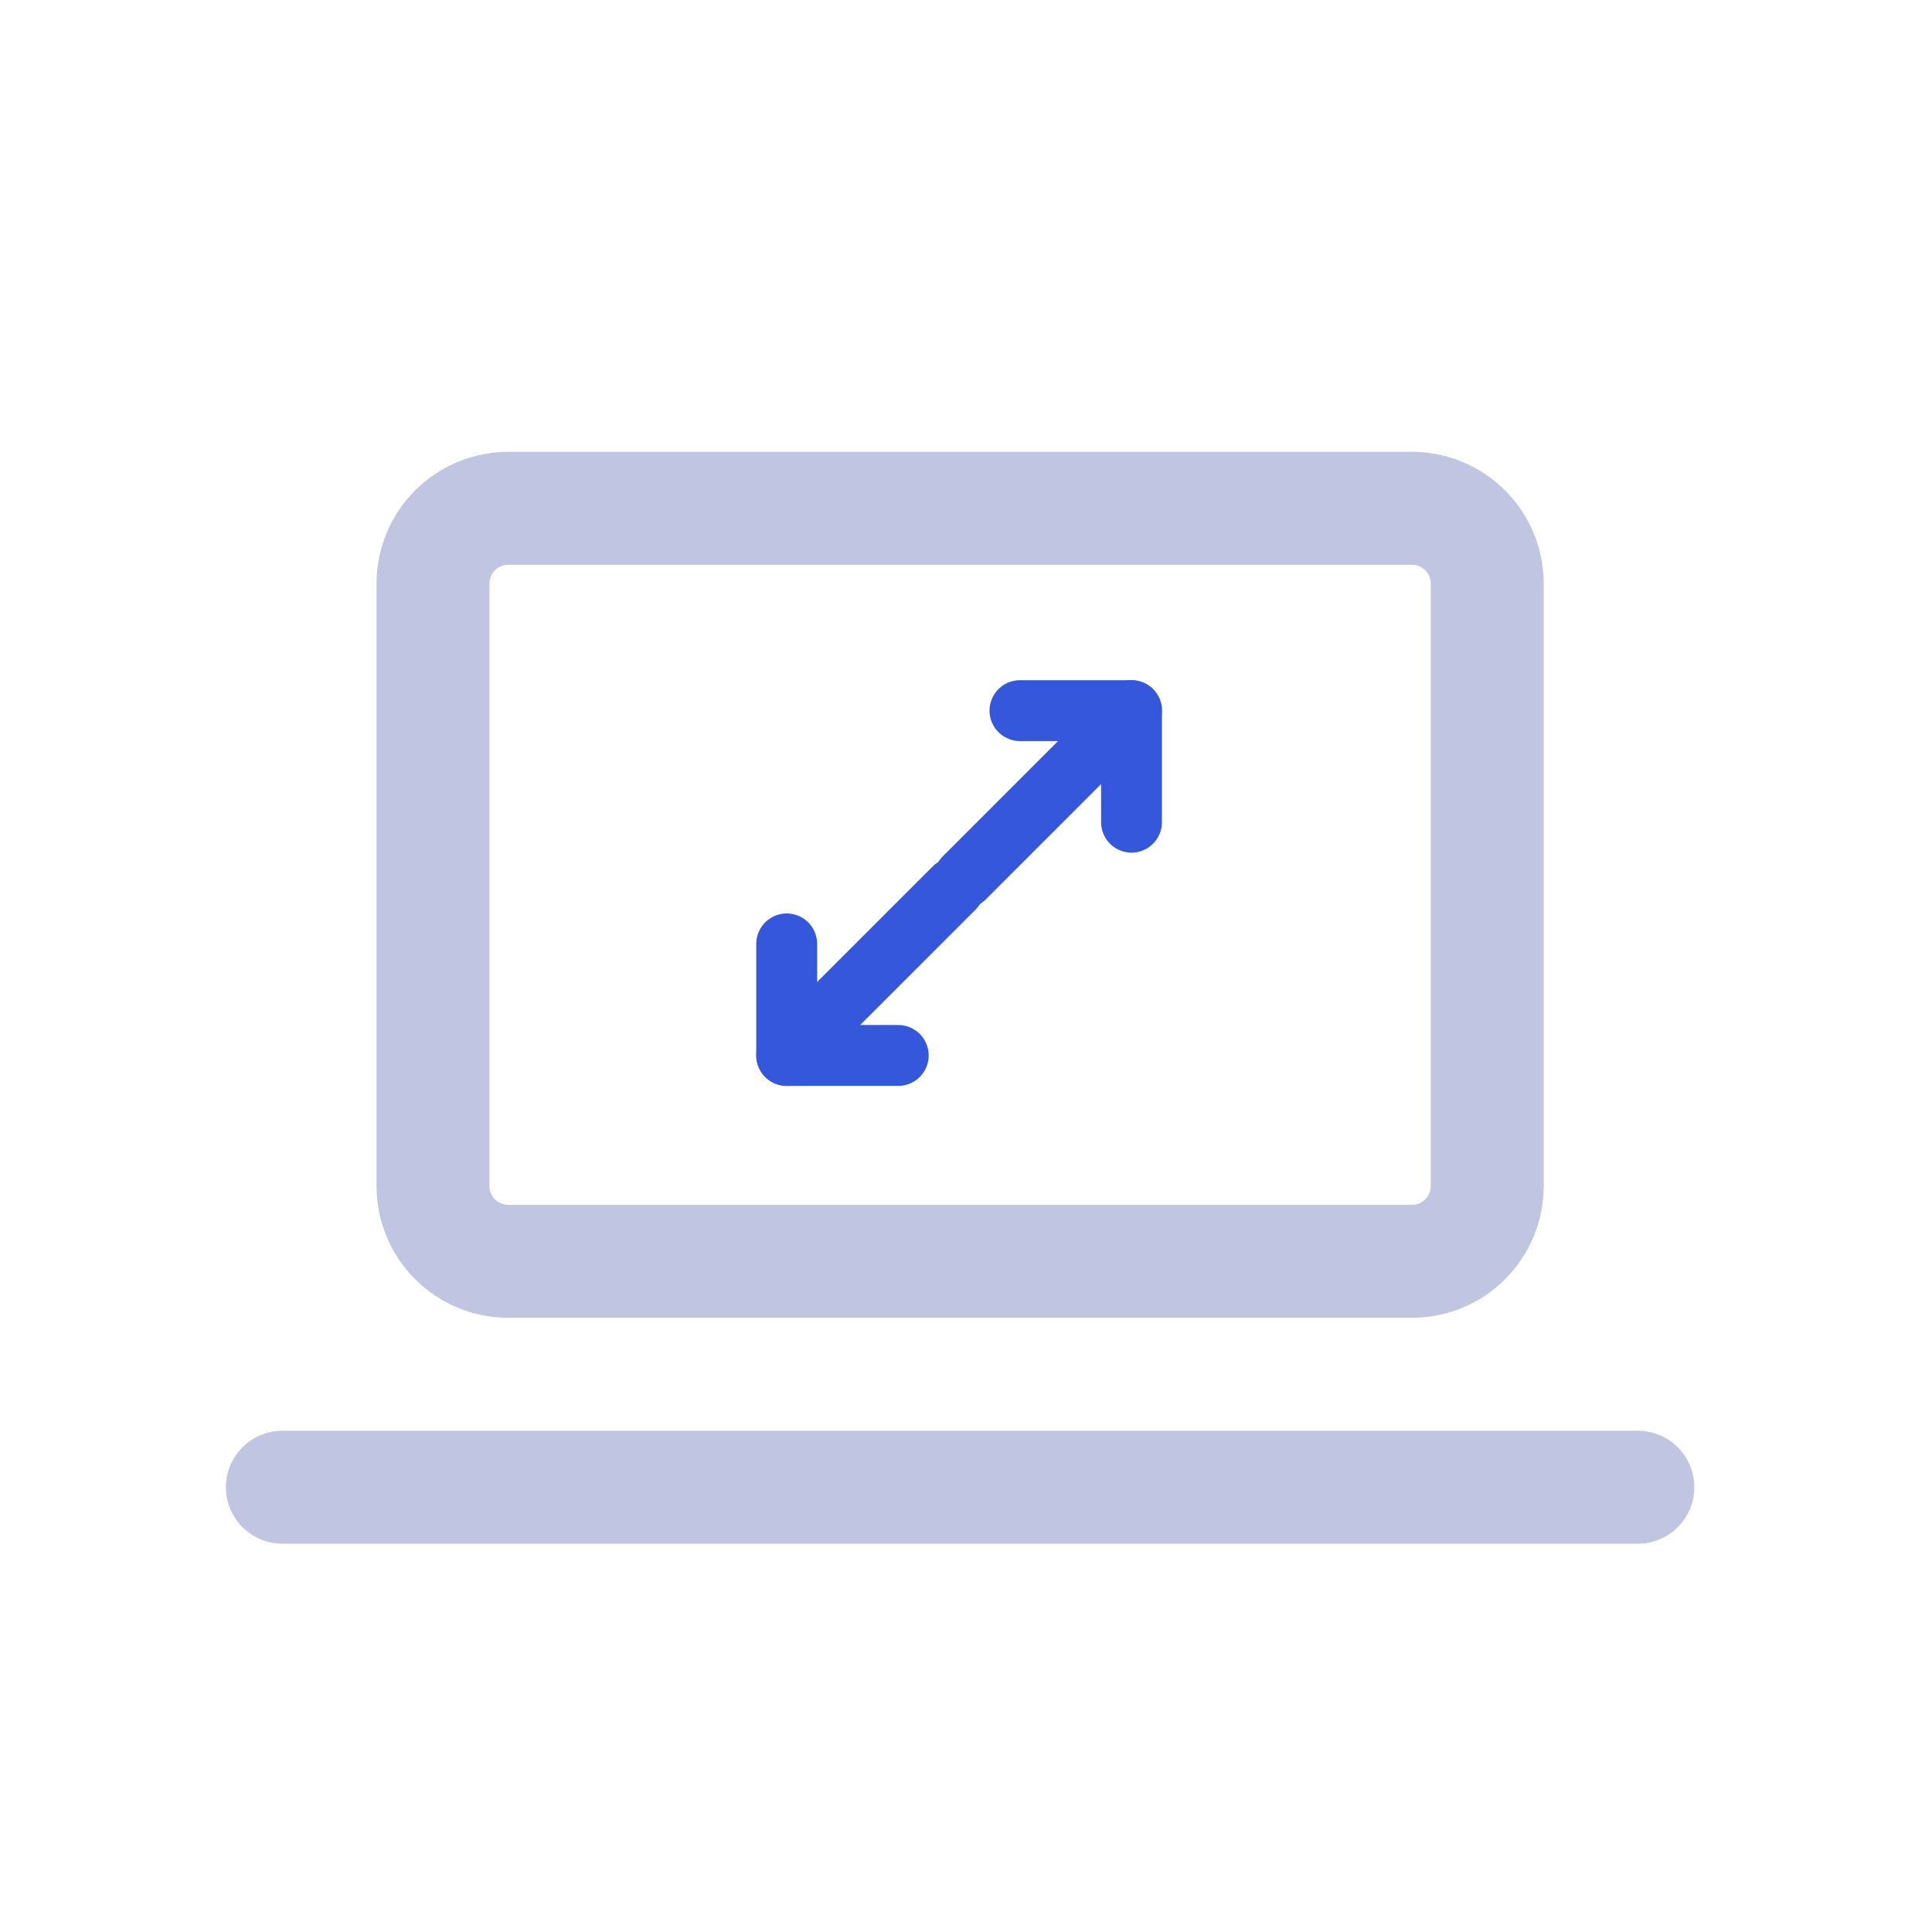 <?xml version="1.0" encoding="utf-8"?>
<svg width="127px" height="127px" viewBox="0 0 127 127" version="1.1" xmlns:xlink="http://www.w3.org/1999/xlink" xmlns="http://www.w3.org/2000/svg">
  <g id="Group-2" transform="translate(51.713 46.713)">
    <g id="Group-3">
      <path d="M0 0L7.333 0L7.333 7.333" transform="translate(15.333 7.593925E-14)" id="Path" fill="none" stroke="#3457DC" stroke-width="4" stroke-linecap="round" stroke-linejoin="round" />
      <path d="M0 11L11 0" transform="translate(11.667 0)" id="Path" fill="none" stroke="#3457DC" stroke-width="4" stroke-linecap="round" stroke-linejoin="round" />
      <path d="M7.333 7.333L0 7.333L0 0" transform="translate(3.033129E-13 15.333)" id="Path" fill="none" stroke="#3457DC" stroke-width="4" stroke-linecap="round" stroke-linejoin="round" />
      <path d="M0 11L11 0" transform="translate(0 11.667)" id="Path" fill="none" stroke="#3457DC" stroke-width="4" stroke-linecap="round" stroke-linejoin="round" />
    </g>
  </g>
  <g id="Group" transform="translate(3.713 3.713)">
    <path d="M0 0L118.8 0L118.8 118.8L0 118.8L0 0Z" id="Path" fill="none" stroke="none" />
    <path d="M0 2.475L89.1 2.475" transform="translate(14.85 91.575)" id="Path" fill="none" stroke="#C0C5E1" stroke-width="7.425" stroke-linecap="round" stroke-linejoin="round" />
    <path d="M4.949 0L64.351 0Q64.472 0 64.594 0.006Q64.715 0.012 64.836 0.024Q64.957 0.036 65.077 0.054Q65.197 0.071 65.317 0.095Q65.436 0.119 65.553 0.148Q65.671 0.178 65.788 0.213Q65.904 0.248 66.018 0.289Q66.133 0.33 66.245 0.377Q66.357 0.423 66.467 0.475Q66.577 0.527 66.684 0.584Q66.791 0.642 66.895 0.704Q66.999 0.767 67.1 0.834Q67.201 0.902 67.299 0.974Q67.397 1.046 67.491 1.123Q67.585 1.2 67.674 1.282Q67.764 1.364 67.85 1.45Q67.936 1.535 68.018 1.625Q68.1 1.715 68.177 1.809Q68.254 1.903 68.326 2.001Q68.398 2.098 68.466 2.199Q68.533 2.3 68.596 2.405Q68.658 2.509 68.716 2.616Q68.773 2.723 68.825 2.833Q68.877 2.943 68.923 3.055Q68.97 3.167 69.011 3.282Q69.052 3.396 69.087 3.512Q69.122 3.629 69.152 3.746Q69.181 3.864 69.205 3.983Q69.229 4.103 69.246 4.223Q69.264 4.343 69.276 4.464Q69.288 4.585 69.294 4.706Q69.3 4.828 69.3 4.949L69.3 44.551Q69.3 44.672 69.294 44.794Q69.288 44.915 69.276 45.036Q69.264 45.157 69.246 45.277Q69.229 45.397 69.205 45.517Q69.181 45.636 69.152 45.754Q69.122 45.871 69.087 45.988Q69.052 46.104 69.011 46.218Q68.97 46.333 68.923 46.445Q68.877 46.557 68.825 46.667Q68.773 46.777 68.716 46.884Q68.658 46.991 68.596 47.095Q68.533 47.2 68.466 47.3Q68.398 47.401 68.326 47.499Q68.254 47.597 68.177 47.691Q68.1 47.785 68.018 47.874Q67.936 47.965 67.85 48.05Q67.764 48.136 67.674 48.218Q67.585 48.3 67.491 48.377Q67.397 48.454 67.299 48.526Q67.201 48.598 67.1 48.666Q66.999 48.733 66.895 48.796Q66.791 48.858 66.684 48.916Q66.577 48.973 66.467 49.025Q66.357 49.077 66.245 49.123Q66.133 49.17 66.018 49.211Q65.904 49.252 65.788 49.287Q65.671 49.322 65.553 49.352Q65.436 49.381 65.317 49.405Q65.197 49.429 65.077 49.446Q64.957 49.464 64.836 49.476Q64.715 49.488 64.594 49.494Q64.472 49.5 64.351 49.5L4.949 49.5Q4.828 49.5 4.706 49.494Q4.585 49.488 4.464 49.476Q4.343 49.464 4.223 49.446Q4.103 49.429 3.983 49.405Q3.864 49.381 3.746 49.352Q3.629 49.322 3.512 49.287Q3.396 49.252 3.282 49.211Q3.167 49.17 3.055 49.123Q2.943 49.077 2.833 49.025Q2.723 48.973 2.616 48.916Q2.509 48.858 2.405 48.796Q2.3 48.733 2.199 48.666Q2.098 48.598 2.001 48.526Q1.903 48.454 1.809 48.377Q1.715 48.3 1.625 48.218Q1.535 48.136 1.45 48.05Q1.364 47.965 1.282 47.874Q1.2 47.785 1.123 47.691Q1.046 47.597 0.974 47.499Q0.902 47.401 0.834 47.3Q0.767 47.2 0.704 47.095Q0.642 46.991 0.584 46.884Q0.527 46.777 0.475 46.667Q0.423 46.557 0.377 46.445Q0.33 46.333 0.289 46.218Q0.248 46.104 0.213 45.988Q0.178 45.871 0.148 45.754Q0.119 45.636 0.095 45.517Q0.071 45.397 0.054 45.277Q0.036 45.157 0.024 45.036Q0.012 44.915 0.006 44.794Q0 44.672 0 44.551L0 4.949Q0 4.828 0.006 4.706Q0.012 4.585 0.024 4.464Q0.036 4.343 0.054 4.223Q0.071 4.103 0.095 3.983Q0.119 3.864 0.148 3.746Q0.178 3.629 0.213 3.512Q0.248 3.396 0.289 3.282Q0.33 3.167 0.377 3.055Q0.423 2.943 0.475 2.833Q0.527 2.723 0.584 2.616Q0.642 2.509 0.704 2.405Q0.767 2.3 0.834 2.199Q0.902 2.098 0.974 2.001Q1.046 1.903 1.123 1.809Q1.2 1.715 1.282 1.625Q1.364 1.535 1.45 1.45Q1.535 1.364 1.625 1.282Q1.715 1.2 1.809 1.123Q1.903 1.046 2.001 0.974Q2.098 0.902 2.199 0.834Q2.3 0.767 2.405 0.704Q2.509 0.642 2.616 0.584Q2.723 0.527 2.833 0.475Q2.943 0.423 3.055 0.377Q3.167 0.33 3.282 0.289Q3.396 0.248 3.512 0.213Q3.629 0.178 3.746 0.148Q3.864 0.119 3.983 0.095Q4.103 0.071 4.223 0.054Q4.343 0.036 4.464 0.024Q4.585 0.012 4.706 0.006Q4.828 0 4.949 0Z" transform="translate(24.75 29.7)" id="Rectangle" fill="none" stroke="#C0C5E1" stroke-width="7.425" stroke-linecap="round" stroke-linejoin="round" />
  </g>
</svg>